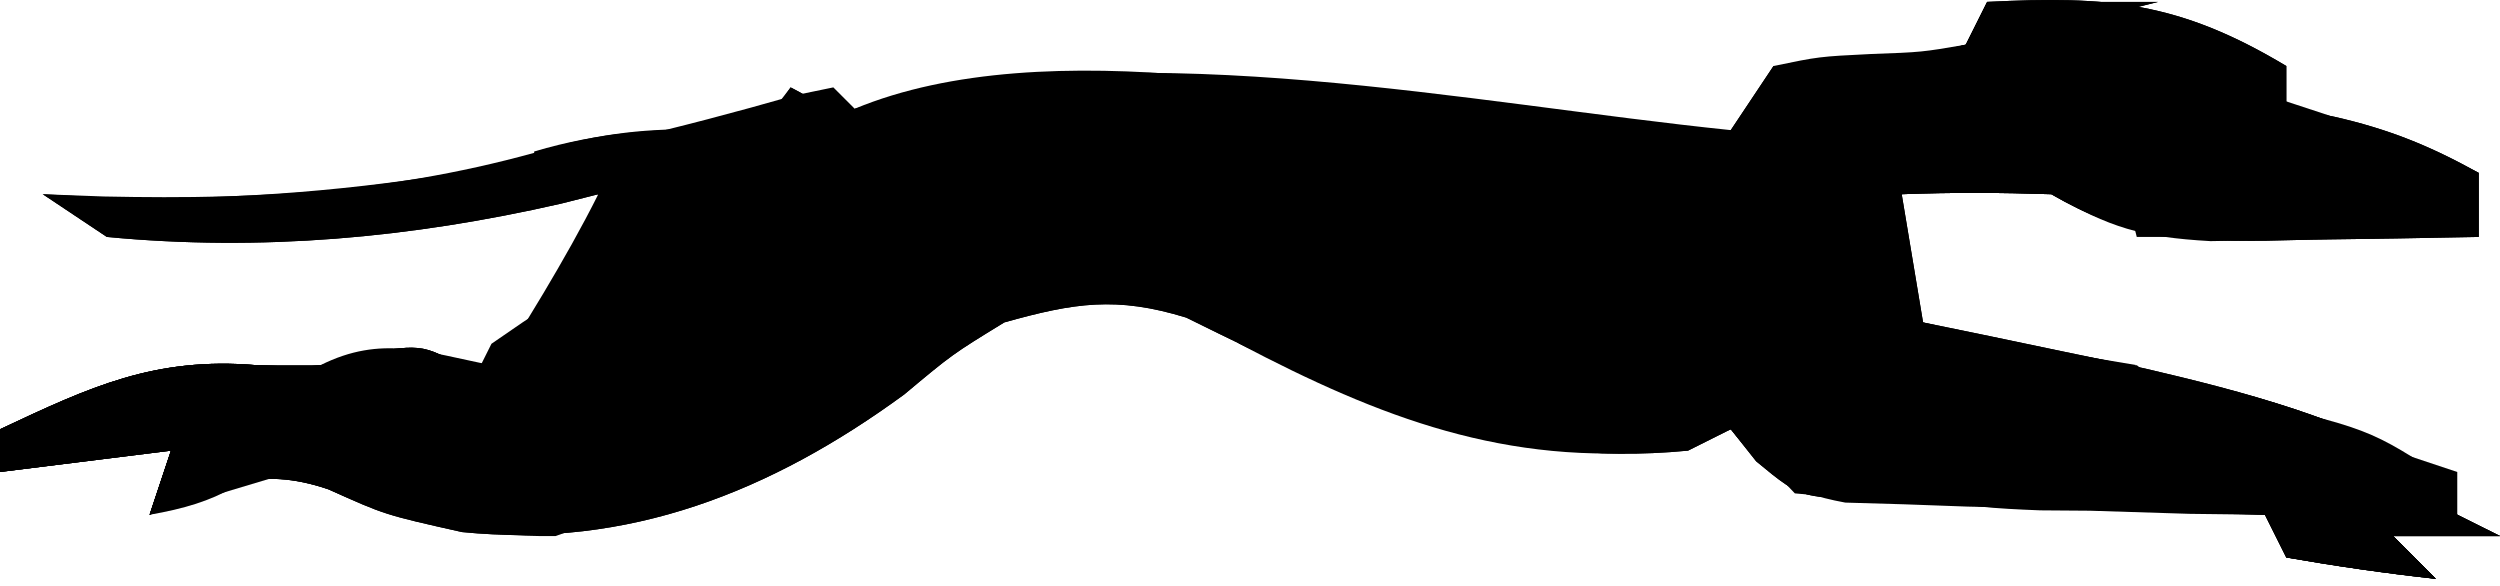 <svg width="128" height="30" viewBox="0 0 128 30" fill="none" xmlns="http://www.w3.org/2000/svg">
<path d="M101.744 0.098C107.95 -0.223 111.58 0.092 117.06 3.38C117.06 4.102 117.06 4.824 117.06 5.568C117.872 5.704 118.684 5.839 119.521 5.978C122.313 6.613 124.419 7.469 126.906 8.85C126.906 9.933 126.906 11.016 126.906 12.132C124.079 12.191 121.254 12.235 118.427 12.269C117.629 12.287 116.831 12.306 116.009 12.325C111.698 12.364 108.749 12.111 105.026 9.944C102.474 9.859 99.918 9.846 97.368 9.944C97.909 13.194 97.909 13.194 98.462 16.508C99.491 16.72 100.521 16.931 101.581 17.149C102.944 17.434 104.306 17.719 105.709 18.013C107.727 18.431 107.727 18.431 109.786 18.859C114.964 20.067 120.114 21.438 124.718 24.166C125.259 25.25 125.259 25.25 125.812 26.355C126.534 26.715 127.256 27.077 128 27.448C126.195 27.448 124.39 27.448 122.53 27.448C123.613 28.532 123.613 28.532 124.718 29.637C122.155 29.357 119.6 28.988 117.06 28.543C116.518 27.459 116.518 27.459 115.966 26.355C115.254 26.339 114.542 26.323 113.808 26.306C110.584 26.225 107.361 26.119 104.137 26.013C103.016 25.988 101.896 25.963 100.741 25.938C99.666 25.899 98.591 25.86 97.483 25.82C96.492 25.792 95.501 25.763 94.479 25.733C91.485 25.185 90.495 24.314 88.615 21.978C87.893 22.34 87.171 22.701 86.427 23.073C76.643 24.019 69.386 20.532 60.735 16.261C57.161 15.162 55.005 15.502 51.419 16.508C48.756 18.141 48.756 18.141 46.291 20.201C39.497 25.166 32.19 28.093 23.658 27.243C19.692 26.355 19.692 26.355 16.82 25.055C13.199 23.817 11.099 24.914 7.658 26.355C8.019 25.271 8.38 24.188 8.752 23.073C4.42 23.614 4.42 23.614 0 24.166C0 23.444 0 22.722 0 21.978C4.639 19.796 7.919 18.262 13.128 18.696C16.349 18.829 16.349 18.829 19.145 18.013C21.88 17.602 21.88 17.602 25.162 19.79C25.523 20.151 25.884 20.512 26.256 20.884C26.979 20.884 27.701 20.884 28.444 20.884C29.166 19.44 29.889 17.996 30.633 16.508C29.188 16.869 27.744 17.23 26.256 17.602C26.775 16.745 27.294 15.887 27.829 15.004C28.815 13.347 29.77 11.669 30.633 9.944C30.008 10.102 29.383 10.26 28.739 10.423C21.038 12.186 13.36 12.885 5.47 12.132C4.387 11.41 3.304 10.688 2.188 9.944C3.622 10.02 3.622 10.02 5.085 10.098C17.483 10.462 28.759 8.3 40.67 4.886C41.329 4.75 41.988 4.614 42.667 4.474C43.208 5.016 43.208 5.016 43.761 5.568C44.361 5.414 44.962 5.261 45.581 5.102C58.926 1.822 75.125 5.272 88.615 6.662C89.337 5.579 90.059 4.496 90.803 3.38C93.132 2.897 93.132 2.897 95.795 2.765C98.393 2.672 98.393 2.672 100.65 2.286C101.011 1.564 101.372 0.842 101.744 0.098Z" fill="black"/>
<path d="M61.265 8.85C61.434 9.866 61.434 9.866 61.607 10.902C62.182 13.539 62.182 13.539 65.184 14.966C69.3 16.664 72.558 17.051 76.992 17.261C78.354 17.332 79.716 17.404 81.12 17.478C82.149 17.519 83.179 17.56 84.239 17.602C84.239 17.241 84.239 16.88 84.239 16.508C87.331 15.946 89.151 16.135 91.778 17.893C93.757 19.55 95.641 21.152 97.368 23.073C97.368 23.794 97.368 24.517 97.368 25.261C92.385 25.664 92.385 25.664 89.915 23.619C89.272 22.807 89.272 22.807 88.615 21.978C87.893 22.34 87.171 22.701 86.427 23.073C76.643 24.019 69.386 20.532 60.735 16.261C57.161 15.162 55.005 15.502 51.419 16.508C48.756 18.141 48.756 18.141 46.291 20.201C39.497 25.166 32.19 28.093 23.658 27.243C19.692 26.355 19.692 26.355 16.82 25.055C13.199 23.817 11.099 24.914 7.658 26.355C8.019 25.271 8.38 24.188 8.752 23.073C5.864 23.433 2.976 23.794 0 24.166C0 23.444 0 22.722 0 21.978C4.639 19.796 7.919 18.262 13.128 18.696C16.349 18.829 16.349 18.829 19.145 18.013C21.88 17.602 21.88 17.602 25.162 19.79C23.357 20.512 21.552 21.235 19.692 21.978C19.692 22.701 19.692 23.422 19.692 24.166C29.841 22.79 38.112 17.73 46.06 11.393C48.42 9.746 50.322 9.166 53.128 8.577C53.965 8.391 54.801 8.204 55.662 8.013C57.983 7.756 57.983 7.756 61.265 8.85Z" fill="black"/>
<path d="M66.735 8.85C67.096 9.211 67.457 9.572 67.829 9.944C69.436 9.936 71.043 9.852 72.645 9.735C73.619 9.672 74.593 9.609 75.596 9.545C77.662 9.401 79.728 9.253 81.793 9.1C82.768 9.039 83.743 8.978 84.748 8.914C86.095 8.818 86.095 8.818 87.47 8.72C89.709 8.85 89.709 8.85 91.897 11.038C92.258 10.316 92.62 9.594 92.992 8.85C94.436 9.211 95.88 9.572 97.368 9.944C97.909 13.194 97.909 13.194 98.462 16.508C100.006 16.826 100.006 16.826 101.581 17.149C102.944 17.434 104.306 17.719 105.709 18.013C107.055 18.292 108.4 18.571 109.786 18.859C114.964 20.067 120.114 21.438 124.718 24.166C125.259 25.25 125.259 25.25 125.812 26.355C126.534 26.715 127.256 27.077 128 27.448C126.195 27.448 124.39 27.448 122.53 27.448C123.252 28.171 123.974 28.893 124.718 29.637C122.155 29.357 119.6 28.988 117.06 28.543C116.518 27.459 116.518 27.459 115.966 26.355C114.047 26.331 114.047 26.331 112.09 26.308C110.396 26.256 108.702 26.203 107.009 26.149C106.167 26.143 105.326 26.137 104.459 26.13C99.774 25.949 97.9 25.702 94.167 22.607C93.418 21.677 92.669 20.748 91.897 19.79C91.175 19.068 90.453 18.346 89.709 17.602C88.244 17.941 86.787 18.314 85.333 18.696C77.078 19.116 67.958 18.624 61.265 13.226C61.265 12.143 61.265 11.06 61.265 9.944C60.543 9.583 59.821 9.222 59.077 8.85C62.013 7.382 63.62 8.052 66.735 8.85Z" fill="black"/>
<path d="M101.744 0.098C107.95 -0.223 111.58 0.092 117.06 3.38C117.06 4.102 117.06 4.824 117.06 5.568C117.872 5.704 118.684 5.839 119.521 5.978C122.313 6.613 124.419 7.469 126.906 8.85C126.906 9.933 126.906 11.016 126.906 12.132C124.079 12.191 121.254 12.235 118.427 12.269C117.629 12.287 116.831 12.306 116.009 12.325C111.698 12.364 108.749 12.111 105.026 9.944C102.474 9.859 99.918 9.846 97.368 9.944C98.09 8.5 98.812 7.056 99.556 5.568C98.112 5.568 96.667 5.568 95.18 5.568C95.18 4.846 95.18 4.124 95.18 3.38C96.059 3.245 96.939 3.109 97.846 2.97C98.771 2.744 99.696 2.519 100.65 2.286C101.011 1.564 101.372 0.842 101.744 0.098Z" fill="black"/>
<path d="M48.821 10.902C49.678 10.947 50.535 10.992 51.419 11.038C45.339 17.726 37.015 24.467 28.444 27.448C24.223 27.491 20.664 26.794 16.82 25.055C13.199 23.817 11.099 24.914 7.658 26.355C8.019 25.271 8.38 24.188 8.752 23.073C5.864 23.433 2.976 23.794 0 24.166C0 23.444 0 22.722 0 21.978C4.639 19.796 7.919 18.262 13.128 18.696C16.349 18.829 16.349 18.829 19.145 18.013C21.88 17.602 21.88 17.602 25.162 19.79C23.357 20.512 21.552 21.235 19.692 21.978C19.692 22.701 19.692 23.422 19.692 24.166C30.33 22.724 39.745 11.334 48.821 10.902Z" fill="black"/>
<path d="M92.992 13.226C93.353 13.948 93.713 14.67 94.085 15.414C95.169 15.053 96.252 14.692 97.368 14.32C97.729 15.042 98.09 15.764 98.462 16.508C100.878 17.148 103.323 17.677 105.778 18.149C112.327 19.422 118.912 20.726 124.718 24.166C125.079 24.889 125.44 25.611 125.812 26.355C126.534 26.715 127.256 27.077 128 27.448C126.195 27.448 124.39 27.448 122.53 27.448C123.252 28.171 123.974 28.893 124.718 29.637C122.155 29.357 119.6 28.988 117.06 28.543C116.699 27.82 116.338 27.098 115.966 26.355C114.009 26.293 114.009 26.293 112.013 26.231C110.299 26.159 108.585 26.086 106.872 26.013C105.582 25.976 105.582 25.976 104.267 25.938C103.439 25.899 102.61 25.86 101.756 25.82C100.994 25.792 100.232 25.763 99.447 25.733C96.785 25.128 95.776 24.084 94.085 21.978C93.353 19.054 93.239 16.248 92.992 13.226Z" fill="black"/>
<path d="M101.744 0.098C104.632 0.098 107.52 0.098 110.496 0.098C109.052 0.459 107.608 0.82 106.12 1.192C106.481 2.997 106.842 4.802 107.214 6.662C113.012 8.484 118.671 10.243 124.718 11.038C124.718 11.399 124.718 11.76 124.718 12.132C122.257 12.191 119.795 12.234 117.333 12.269C115.963 12.294 114.592 12.32 113.179 12.346C109.587 12.143 108.059 11.647 105.026 9.944C102.474 9.859 99.918 9.846 97.368 9.944C98.09 8.5 98.812 7.056 99.556 5.568C98.112 5.568 96.667 5.568 95.18 5.568C95.18 4.846 95.18 4.124 95.18 3.38C96.059 3.245 96.939 3.109 97.846 2.97C98.771 2.744 99.696 2.519 100.65 2.286C101.011 1.564 101.372 0.842 101.744 0.098Z" fill="black"/>
<path d="M90.803 9.944C91.164 10.305 91.525 10.666 91.897 11.038C92.258 10.316 92.62 9.594 92.992 8.85C94.436 9.211 95.88 9.572 97.368 9.944C97.007 11.749 96.645 13.555 96.273 15.414C95.552 15.414 94.829 15.414 94.085 15.414C94.447 16.858 94.808 18.302 95.18 19.79C94.096 19.79 93.013 19.79 91.897 19.79C91.175 19.068 90.453 18.346 89.709 17.602C87.3 17.099 87.3 17.099 84.65 16.919C83.755 16.837 82.861 16.755 81.94 16.671C81.255 16.617 80.569 16.564 79.863 16.508C79.863 16.147 79.863 15.786 79.863 15.414C82.029 14.692 84.196 13.97 86.427 13.226C82.456 12.865 78.485 12.504 74.393 12.132C74.393 11.771 74.393 11.41 74.393 11.038C76.305 10.639 78.221 10.255 80.137 9.876C81.736 9.552 81.736 9.552 83.368 9.222C86.3 8.866 88.057 8.943 90.803 9.944Z" fill="black"/>
<path d="M90.803 3.38C92.248 3.38 93.692 3.38 95.18 3.38C95.18 4.102 95.18 4.824 95.18 5.568C96.624 5.568 98.068 5.568 99.556 5.568C98.834 7.012 98.112 8.456 97.368 9.944C95.923 9.583 94.479 9.222 92.992 8.85C92.63 9.933 92.269 11.016 91.897 12.132C91.175 11.41 90.453 10.688 89.709 9.944C87.051 9.742 87.051 9.742 83.992 9.97C82.863 10.026 81.735 10.083 80.573 10.141C79.391 10.211 78.209 10.282 76.992 10.354C75.206 10.448 75.206 10.448 73.385 10.543C70.438 10.698 67.493 10.863 64.547 11.038C68.707 6.878 75.964 6.683 81.675 6.641C82.544 6.67 83.413 6.7 84.308 6.731C85.729 6.708 87.151 6.685 88.615 6.662C89.337 5.579 90.059 4.496 90.803 3.38Z" fill="black"/>
<path d="M72.205 16.508C73.673 16.834 75.13 17.21 76.581 17.602C79.134 17.645 81.687 17.651 84.239 17.602C84.239 17.241 84.239 16.88 84.239 16.508C87.331 15.946 89.151 16.135 91.778 17.893C93.757 19.55 95.641 21.152 97.368 23.073C97.368 23.794 97.368 24.517 97.368 25.261C92.385 25.664 92.385 25.664 89.915 23.619C89.486 23.078 89.057 22.536 88.615 21.978C87.532 22.34 86.449 22.701 85.333 23.073C82.773 22.778 82.773 22.778 79.932 22.184C78.997 21.996 78.062 21.808 77.098 21.615C74.504 20.914 72.365 19.988 70.017 18.696C70.739 17.974 71.461 17.252 72.205 16.508Z" fill="black"/>
<path d="M78.769 6.662C78.769 7.023 78.769 7.384 78.769 7.756C75.045 8.62 71.819 8.931 68.009 8.679C67.024 8.621 66.04 8.564 65.026 8.504C62.983 8.371 60.94 8.237 58.897 8.102C53.279 7.773 48.205 7.813 42.667 8.85C43.028 7.767 43.389 6.684 43.761 5.568C53.59 1.49 68.784 4.776 78.769 6.662Z" fill="black"/>
<path d="M56.889 6.662C57.43 7.745 57.43 7.745 57.983 8.85C56.584 9.053 55.185 9.256 53.744 9.466C48.168 10.689 44.444 13.345 39.91 16.705C33.325 21.538 28.018 25.052 19.692 24.166C19.692 23.444 19.692 22.722 19.692 21.978C21.554 21.606 21.554 21.606 23.453 21.226C31.311 19.262 37.541 14.988 43.761 9.944C48.376 7.194 51.517 6.279 56.889 6.662Z" fill="black"/>
<path d="M25.162 18.696C24.801 19.418 24.44 20.14 24.068 20.884C22.263 20.884 20.458 20.884 18.598 20.884C18.598 21.607 18.598 22.328 18.598 23.073C13.183 24.697 13.183 24.697 7.658 26.355C8.019 25.271 8.38 24.188 8.752 23.073C5.864 23.433 2.976 23.794 0 24.166C0 23.444 0 22.722 0 21.978C4.639 19.796 7.919 18.262 13.128 18.696C25.162 18.696 25.162 18.696 25.162 18.696Z" fill="black"/>
<path d="M111.59 19.79C121.021 21.8 121.021 21.8 124.718 24.166C125.079 24.889 125.44 25.611 125.812 26.355C126.534 26.715 127.256 27.077 128 27.448C126.195 27.448 124.39 27.448 122.53 27.448C123.252 28.171 123.974 28.893 124.718 29.637C122.155 29.357 119.6 28.988 117.06 28.543C116.699 27.82 116.338 27.098 115.966 26.355C109.828 25.994 103.691 25.633 97.368 25.261C97.368 24.538 97.368 23.816 97.368 23.073C102.783 23.073 108.198 23.073 113.778 23.073C112.695 22.35 111.612 21.628 110.496 20.884C110.857 20.523 111.218 20.162 111.59 19.79Z" fill="black"/>
<path d="M37.197 6.662C37.197 7.384 37.197 8.106 37.197 8.85C35.008 10.628 35.008 10.628 32.821 12.132C32.099 11.771 31.376 11.41 30.633 11.038C30.633 10.677 30.633 10.316 30.633 9.944C30.008 10.102 29.383 10.26 28.739 10.423C21.038 12.186 13.36 12.885 5.47 12.132C4.387 11.41 3.304 10.688 2.188 9.944C3.736 10.001 3.736 10.001 5.316 10.06C13.671 10.236 20.814 9.826 28.897 7.38C31.781 6.648 34.236 6.534 37.197 6.662Z" fill="black"/>
<path d="M48.821 10.902C49.678 10.947 50.535 10.992 51.419 11.038C46.005 16.993 38.769 23.832 30.633 25.261C34.154 21.592 37.943 18.283 41.786 14.961C46.268 11.023 46.268 11.023 48.821 10.902Z" fill="black"/>
<path d="M114.872 4.474C116.468 4.996 118.063 5.521 119.658 6.047C120.547 6.339 121.435 6.631 122.35 6.931C124.718 7.756 124.718 7.756 126.906 8.85C126.906 9.933 126.906 11.016 126.906 12.132C120.408 11.049 120.408 11.049 113.778 9.944C114.139 8.139 114.5 6.334 114.872 4.474Z" fill="black"/>
<path d="M40.479 4.474C43.173 5.821 44.226 7.516 45.949 9.944C39.072 14.789 39.072 14.789 35.008 15.414C35.008 11.699 35.579 10.966 37.744 8.098C38.251 7.417 38.759 6.736 39.282 6.034C39.677 5.519 40.072 5.005 40.479 4.474Z" fill="black"/>
<path d="M73.983 9.876C75.629 9.891 75.629 9.891 77.308 9.906C78.151 9.918 78.994 9.931 79.863 9.944C79.863 10.305 79.863 10.666 79.863 11.038C83.112 11.58 83.112 11.58 86.427 12.132C86.427 12.493 86.427 12.854 86.427 13.226C81.734 13.226 77.041 13.226 72.205 13.226C71.844 13.948 71.483 14.67 71.111 15.414C69.306 13.97 67.501 12.526 65.641 11.038C68.534 9.592 70.758 9.838 73.983 9.876Z" fill="black"/>
<path d="M47.244 16.94C47.899 17.159 48.555 17.377 49.231 17.602C43.837 22.184 39.99 24.962 32.821 25.261C43.701 16.3 43.701 16.3 47.244 16.94Z" fill="black"/>
<path d="M60.171 14.32C65.016 14.793 68.082 16.169 72.192 18.709C76.309 20.731 80.832 21.29 85.333 21.978C85.333 22.34 85.333 22.701 85.333 23.073C77.132 23.861 70.695 21.411 63.453 17.602C61.423 15.778 61.423 15.778 60.171 14.32Z" fill="black"/>
<path d="M84.239 16.508C87.331 15.946 89.151 16.135 91.778 17.893C93.757 19.55 95.641 21.152 97.368 23.073C97.368 23.794 97.368 24.517 97.368 25.261C94.838 25.534 94.838 25.534 91.897 25.261C89.736 23.024 88.615 21.85 88.615 18.696C87.171 17.974 85.727 17.252 84.239 16.508Z" fill="black"/>
<path d="M86.427 8.85C90.467 9.608 90.467 9.608 91.897 11.038C92.258 10.316 92.62 9.594 92.992 8.85C94.436 9.211 95.88 9.572 97.368 9.944C97.007 11.749 96.645 13.555 96.273 15.414C91.994 14.15 88.753 12.838 85.333 9.944C85.694 9.583 86.055 9.222 86.427 8.85Z" fill="black"/>
<path d="M101.744 0.098C104.632 0.098 107.52 0.098 110.496 0.098C109.052 0.459 107.608 0.82 106.12 1.192C106.12 2.275 106.12 3.358 106.12 4.474C99.243 7.131 99.243 7.131 95.18 5.568C95.18 4.846 95.18 4.124 95.18 3.38C96.059 3.245 96.939 3.109 97.846 2.97C98.771 2.744 99.696 2.519 100.65 2.286C101.011 1.564 101.372 0.842 101.744 0.098Z" fill="black"/>
<path d="M109.402 18.696C111.207 20.14 113.012 21.585 114.872 23.073C113.778 24.166 113.778 24.166 111.038 24.273C109.382 24.254 109.382 24.254 107.692 24.235C106.585 24.225 105.478 24.215 104.338 24.205C103.482 24.192 102.626 24.18 101.744 24.166C101.744 23.083 101.744 22 101.744 20.884C103.549 21.245 105.354 21.607 107.214 21.978C107.214 21.256 107.214 20.534 107.214 19.79C107.936 19.429 108.658 19.068 109.402 18.696Z" fill="black"/>
<path d="M77.675 13.226C81.285 13.226 84.896 13.226 88.615 13.226C85.333 15.414 85.333 15.414 83.145 16.508C83.867 17.23 84.589 17.953 85.333 18.696C82.806 18.696 80.279 18.696 77.675 18.696C77.675 16.891 77.675 15.086 77.675 13.226Z" fill="black"/>
<path d="M85.333 6.662C84.972 7.384 84.611 8.106 84.239 8.85C81.525 9.404 78.913 9.821 76.171 10.149C75.421 10.253 74.67 10.357 73.897 10.463C70.332 10.918 68 11.095 64.547 9.944C66.778 9.388 69.013 8.843 71.248 8.303C72.492 7.999 73.736 7.694 75.017 7.38C78.567 6.701 81.732 6.531 85.333 6.662Z" fill="black"/>
<path d="M32.821 17.602C32.821 18.685 32.821 19.768 32.821 20.884C28.546 24.382 25.086 24.484 19.692 24.166C19.692 23.444 19.692 22.722 19.692 21.978C21.046 21.663 22.4 21.347 23.795 21.021C27.049 20.213 29.904 19.304 32.821 17.602Z" fill="black"/>
<path d="M48.137 9.944C50.664 9.944 53.191 9.944 55.795 9.944C54.712 10.305 53.629 10.666 52.513 11.038C52.513 11.76 52.513 12.482 52.513 13.226C53.235 13.587 53.957 13.948 54.701 14.32C51.169 16.675 50.014 16.728 45.949 16.508C47.032 15.064 48.115 13.62 49.231 12.132C48.87 11.41 48.509 10.688 48.137 9.944Z" fill="black"/>
<path d="M122.53 23.073C123.613 23.433 124.696 23.794 125.812 24.166C125.812 24.889 125.812 25.611 125.812 26.355C126.534 26.715 127.256 27.077 128 27.448C126.195 27.448 124.39 27.448 122.53 27.448C123.252 28.171 123.974 28.893 124.718 29.637C122.191 29.276 119.664 28.915 117.06 28.543C117.06 27.459 117.06 26.376 117.06 25.261C118.865 25.261 120.67 25.261 122.53 25.261C122.53 24.538 122.53 23.816 122.53 23.073Z" fill="black"/>
<path d="M96.273 16.508C102.772 17.591 102.772 17.591 109.402 18.696C108.319 19.238 108.319 19.238 107.214 19.79C107.214 20.512 107.214 21.235 107.214 21.978C105.592 21.7 103.975 21.4 102.359 21.09C101.458 20.924 100.557 20.759 99.628 20.59C98.882 20.326 98.136 20.062 97.368 19.79C97.007 18.707 96.645 17.624 96.273 16.508Z" fill="black"/>
<path d="M108.308 7.756C113.723 8.839 119.138 9.922 124.718 11.038C124.718 11.399 124.718 11.76 124.718 12.132C119.664 12.132 114.609 12.132 109.402 12.132C109.041 10.688 108.68 9.244 108.308 7.756Z" fill="black"/>
<path d="M30.633 14.32C31.355 14.681 32.077 15.042 32.821 15.414C28.718 20.748 28.718 20.748 26.256 21.978C23.704 22.022 21.151 22.026 18.598 21.978C18.598 21.617 18.598 21.256 18.598 20.884C19.478 20.749 20.358 20.614 21.265 20.474C22.19 20.248 23.115 20.023 24.068 19.79C24.429 19.068 24.79 18.346 25.162 17.602C27.829 15.756 27.829 15.756 30.633 14.32Z" fill="black"/>
<path d="M37.197 6.662C37.197 7.384 37.197 8.106 37.197 8.85C35.008 10.628 35.008 10.628 32.821 12.132C32.099 11.771 31.376 11.41 30.633 11.038C30.633 10.677 30.633 10.316 30.633 9.944C29.549 9.944 28.466 9.944 27.35 9.944C27.35 9.222 27.35 8.5 27.35 7.756C30.713 6.76 33.697 6.565 37.197 6.662Z" fill="black"/>
<path d="M88.615 18.696C88.615 19.779 88.615 20.863 88.615 21.978C85.187 23.121 84.251 23 80.957 21.978C81.318 20.895 81.679 19.812 82.051 18.696C85.333 17.602 85.333 17.602 88.615 18.696Z" fill="black"/>
<path d="M6.564 20.884C9.452 21.245 12.341 21.607 15.316 21.978C12.938 24.714 11.235 25.738 7.658 26.355C8.019 25.271 8.38 24.188 8.752 23.073C8.03 22.35 7.308 21.628 6.564 20.884Z" fill="black"/>
<path d="M106.12 1.192C107.564 1.192 109.008 1.192 110.496 1.192C110.496 2.997 110.496 4.802 110.496 6.662C107.247 6.121 107.247 6.121 103.932 5.568C104.654 5.207 105.376 4.846 106.12 4.474C106.12 3.391 106.12 2.308 106.12 1.192Z" fill="black"/>
<path d="M60.171 14.32C66.23 14.994 66.23 14.994 68.786 17.124C69.396 17.902 69.396 17.902 70.017 18.696C63.958 18.023 63.958 18.023 61.402 15.893C60.996 15.374 60.589 14.855 60.171 14.32Z" fill="black"/>
<path d="M66.735 8.85C66.013 10.294 65.291 11.738 64.547 13.226C63.464 13.226 62.381 13.226 61.265 13.226C61.265 12.143 61.265 11.06 61.265 9.944C60.543 9.583 59.821 9.222 59.077 8.85C61.994 7.392 63.636 8.116 66.735 8.85Z" fill="black"/>
<path d="M25.162 18.696C24.801 19.418 24.44 20.14 24.068 20.884C21.902 20.884 19.736 20.884 17.504 20.884C17.143 20.162 16.782 19.44 16.41 18.696C19.541 17.131 21.808 18.04 25.162 18.696Z" fill="black"/>
<path d="M86.427 8.85C88.547 9.055 88.547 9.055 90.803 9.944C92.171 12.201 92.171 12.201 92.992 14.32C89.802 13.145 87.764 12.375 85.333 9.944C85.694 9.583 86.055 9.222 86.427 8.85Z" fill="black"/>
<path d="M40.479 4.474C43.173 5.821 44.226 7.516 45.949 9.944C44.505 10.305 43.06 10.666 41.573 11.038C41.573 10.316 41.573 9.594 41.573 8.85C40.49 8.489 39.407 8.128 38.291 7.756C39.013 6.673 39.735 5.59 40.479 4.474Z" fill="black"/>
</svg>
